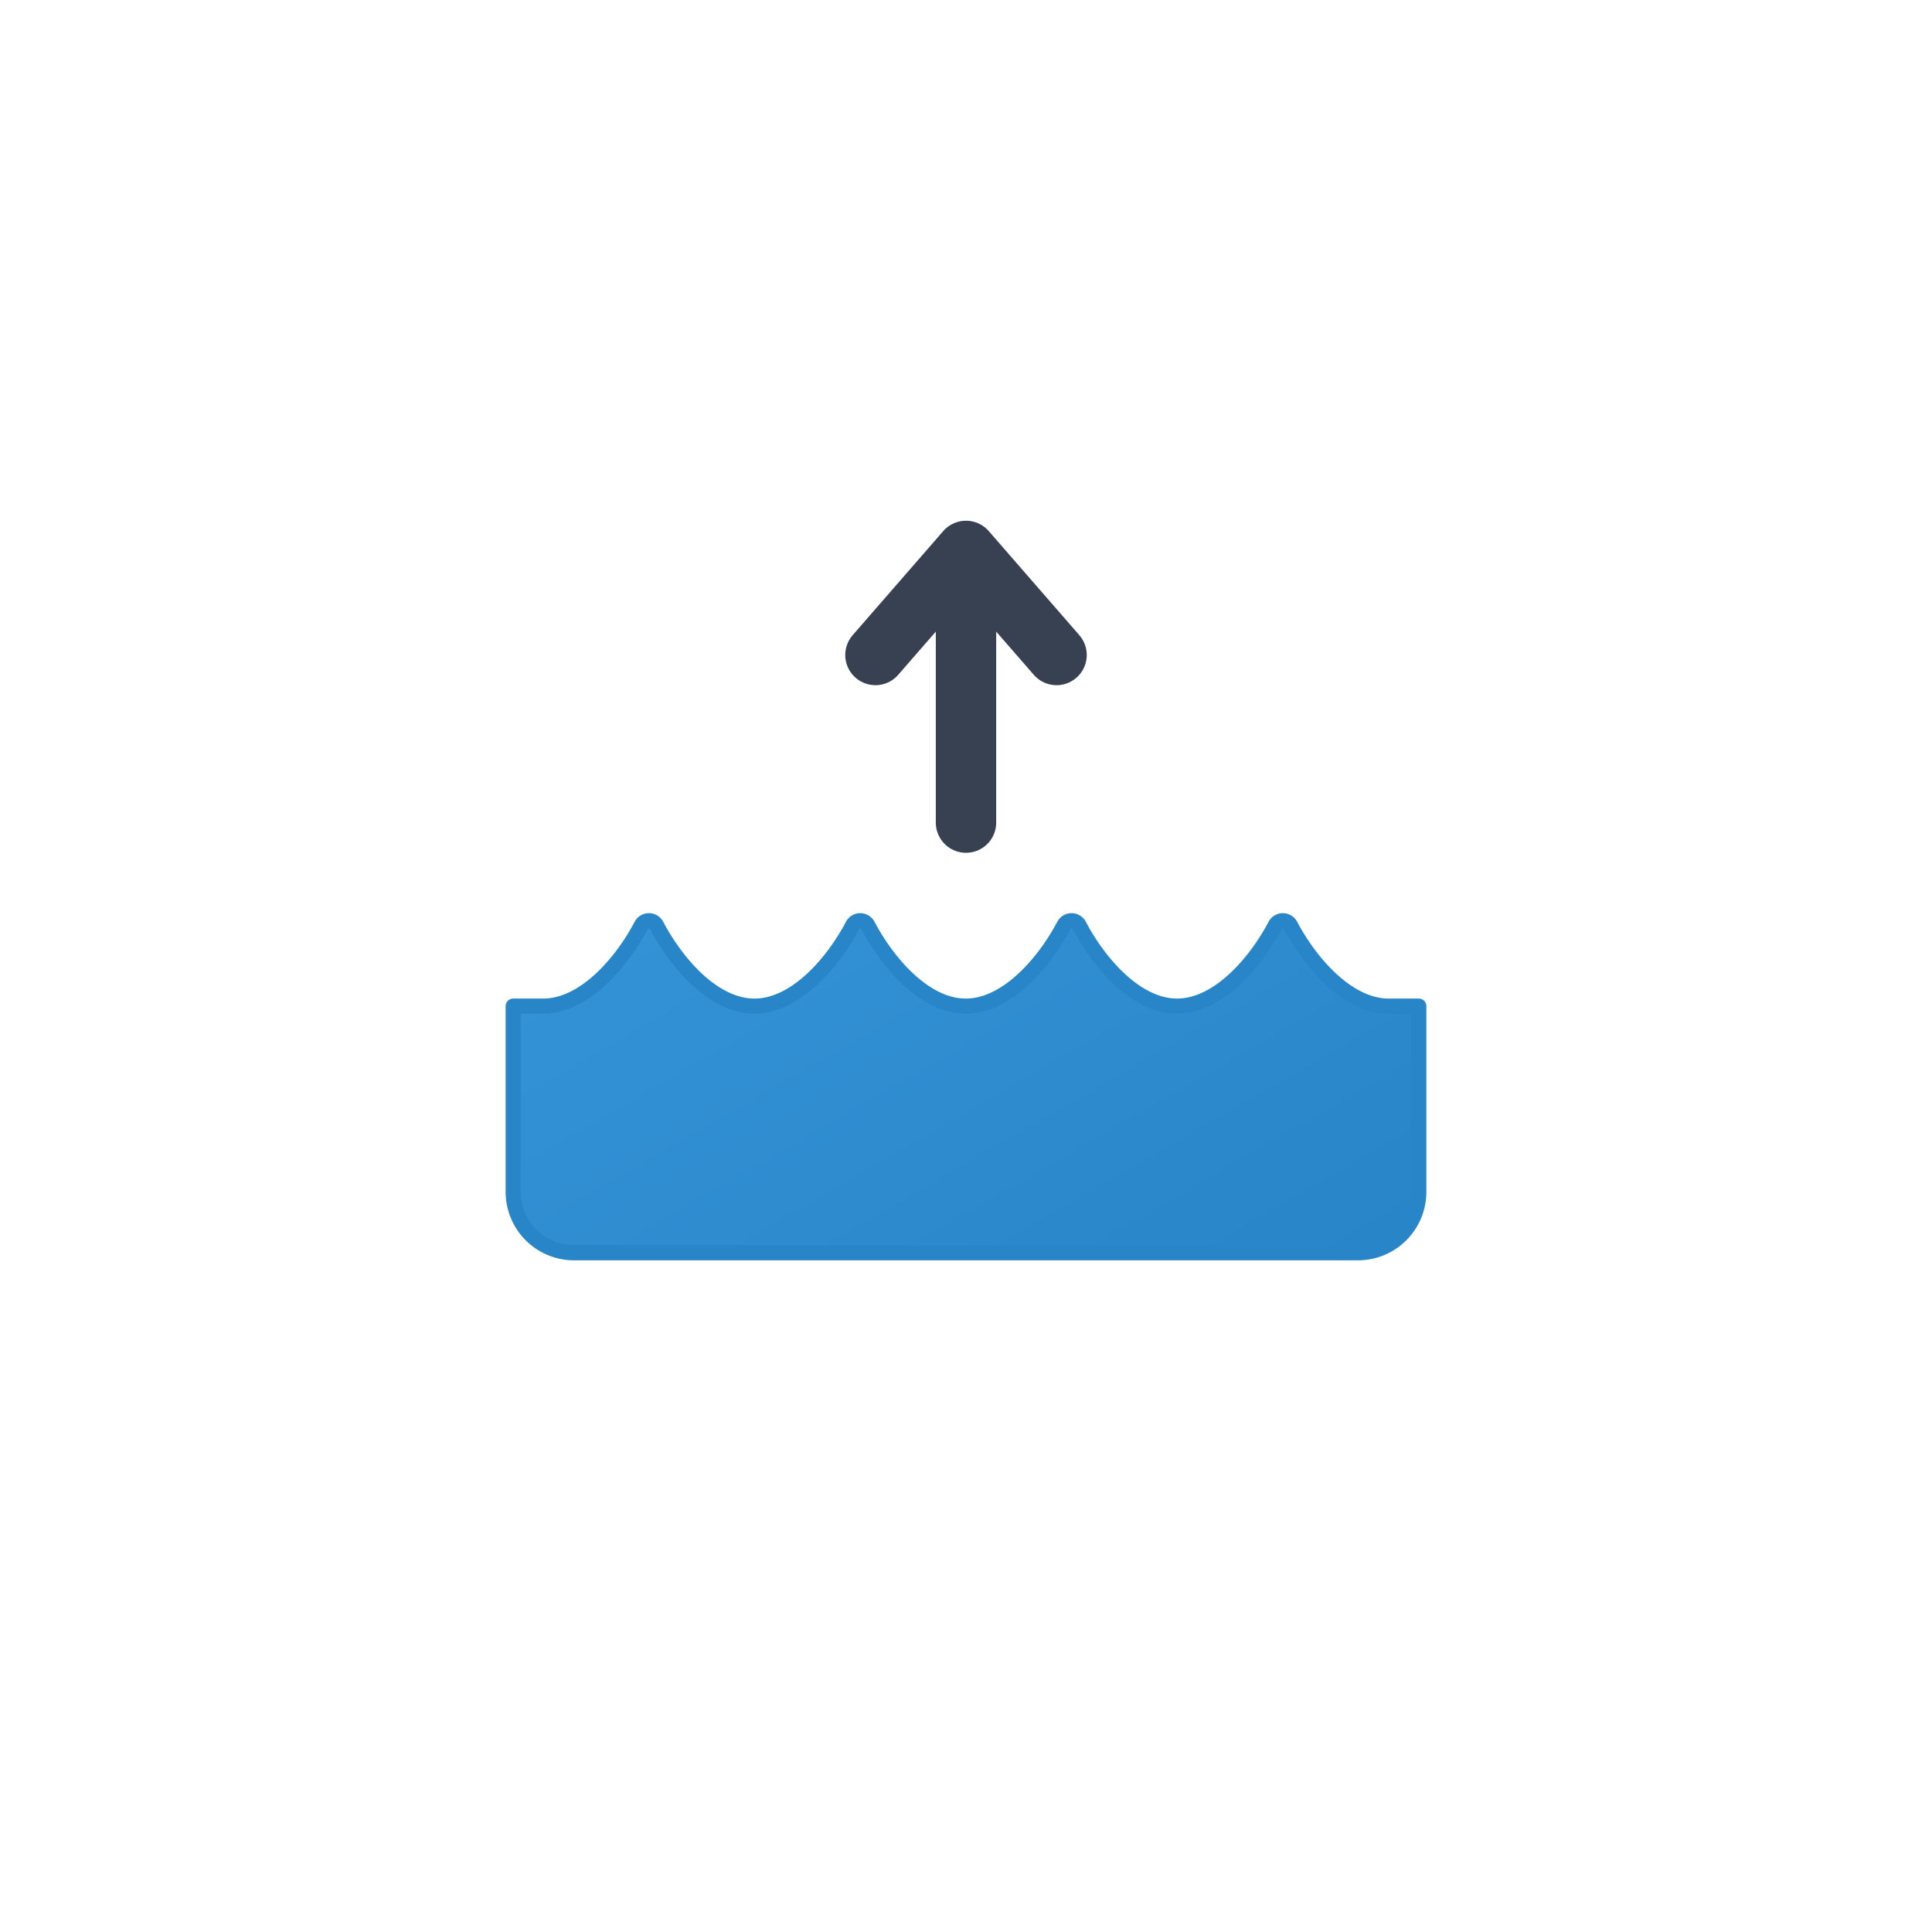 <svg xmlns="http://www.w3.org/2000/svg" xmlns:xlink="http://www.w3.org/1999/xlink" viewBox="0 0 512 512"><defs><linearGradient id="a" x1="79.46" y1="-22.29" x2="165.78" y2="127.22" gradientUnits="userSpaceOnUse"><stop offset="0" stop-color="#3392d6"/><stop offset="1" stop-color="#2885c7"/></linearGradient><symbol id="b" viewBox="0 0 244 92"><path d="M242,24.63h-8c-10.92,0-20.85-11.66-26-21.39a2.28,2.28,0,0,0-4.06,0c-5.12,9.73-15.05,21.39-26,21.39S157.15,13,152,3.24a2.28,2.28,0,0,0-4.06,0c-5.12,9.73-15.05,21.39-26,21.39S101.15,13,96,3.24a2.28,2.28,0,0,0-4.06,0c-5.12,9.73-15,21.39-26,21.39S45.15,13,40,3.24a2.28,2.28,0,0,0-4.06,0c-5.12,9.73-15,21.39-26,21.39H2V73.7A16.14,16.14,0,0,0,18,90H226a16.14,16.14,0,0,0,16-16.3Z" stroke="#2885c7" stroke-linecap="round" stroke-linejoin="round" stroke-width="4" fill="url(#a)"/></symbol></defs><use width="244" height="92" transform="translate(134 242)" xlink:href="#b"/><polyline points="256 218 256 146 232 173.58 256 146 280 173.58" fill="none" stroke="#374151" stroke-linecap="round" stroke-linejoin="round" stroke-width="16"/></svg>